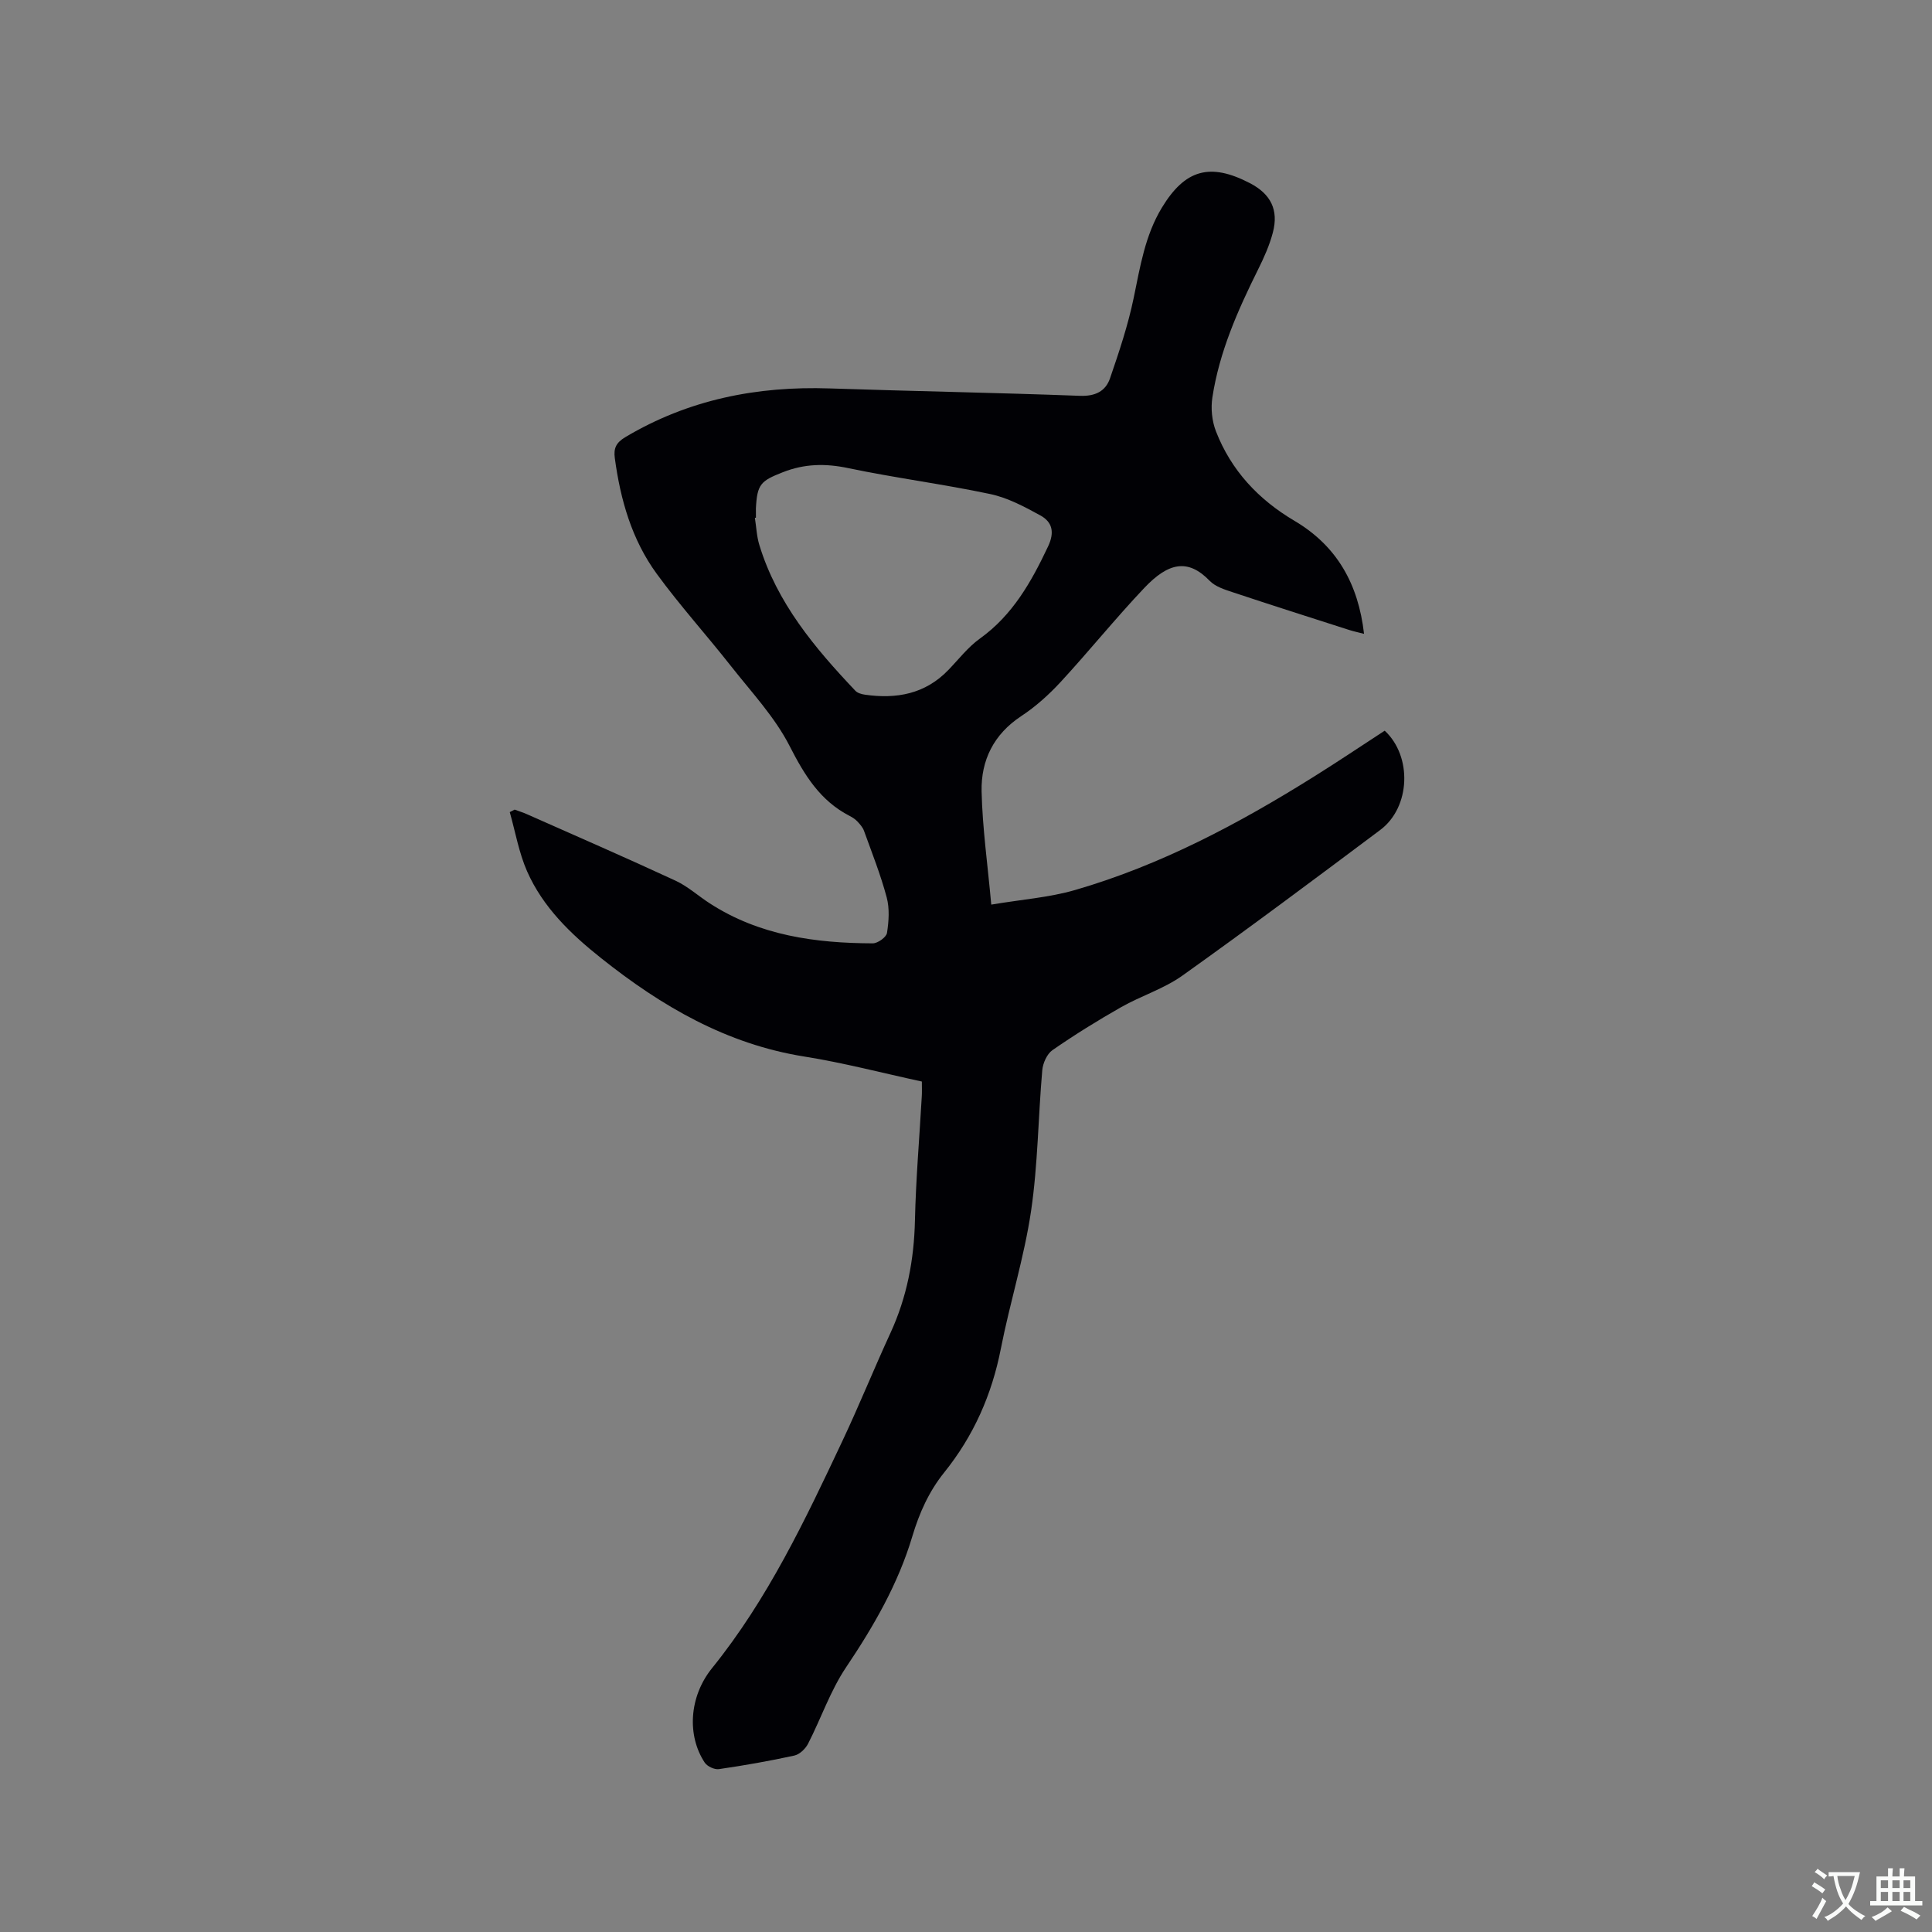 <svg enable-background="new 0 0 400 400" viewBox="0 0 400 400" xmlns="http://www.w3.org/2000/svg"><rect x="0" y="0" width="400" height="400" fill="#808080" stroke="none"/><path d="m190.86 223.92c-8.2-1.77-16.19-3.88-24.31-5.17-16.15-2.57-29.6-10.43-42.1-20.38-6.28-4.99-12.04-10.53-15.32-17.97-1.7-3.87-2.43-8.16-3.59-12.26.34-.17.67-.34 1.01-.52.86.32 1.73.59 2.57.96 10.26 4.55 20.55 9.03 30.73 13.75 2.55 1.18 4.72 3.17 7.11 4.71 10.29 6.65 21.85 8.23 33.74 8.27 1.03 0 2.8-1.27 2.94-2.15.38-2.41.56-5.05-.06-7.37-1.25-4.68-3.05-9.21-4.7-13.78-.26-.73-.85-1.38-1.4-1.97-.43-.45-.99-.81-1.55-1.1-6.13-3.15-9.37-8.45-12.45-14.49-3.08-6.03-7.93-11.18-12.17-16.58-5.04-6.41-10.54-12.49-15.34-19.07-5.16-7.06-7.52-15.33-8.68-23.96-.28-2.05.29-3.2 2.15-4.32 13.08-7.8 27.28-10.61 42.35-10.1 17.26.58 34.53.88 51.78 1.53 3.18.12 5.32-.93 6.25-3.63 1.88-5.47 3.73-11 4.9-16.65 1.34-6.45 2.34-12.91 5.83-18.67 4.79-7.91 9.96-9.38 18.23-5.08 4.31 2.24 5.99 5.53 4.75 10.23-.69 2.63-1.83 5.18-3.05 7.63-4.21 8.47-8.03 17.08-9.47 26.5-.35 2.27-.09 4.89.74 7.02 3.14 8.09 8.79 14.12 16.24 18.52 8.78 5.18 13.24 13.06 14.42 23.41-1.16-.3-2.13-.5-3.07-.8-8.06-2.59-16.13-5.15-24.17-7.83-1.67-.55-3.57-1.16-4.72-2.35-4.5-4.66-8.55-3.79-13.54 1.48-5.97 6.3-11.43 13.09-17.32 19.47-2.43 2.63-5.17 5.1-8.15 7.06-5.71 3.76-8.35 9.16-8.21 15.59.17 7.56 1.25 15.1 2 23.44 6.42-1.08 12.05-1.48 17.35-3.02 17.73-5.14 33.89-13.73 49.46-23.48 4.94-3.09 9.78-6.34 14.65-9.51 5.73 5.31 5.35 15.86-.92 20.55-13.57 10.16-27.16 20.32-40.97 30.16-3.83 2.73-8.54 4.18-12.68 6.53-4.86 2.76-9.63 5.72-14.22 8.9-1.14.79-1.98 2.7-2.11 4.16-.85 9.71-.9 19.53-2.32 29.15-1.42 9.59-4.38 18.94-6.25 28.48-1.87 9.56-5.65 18.09-11.74 25.66-3.15 3.91-5.15 8.38-6.6 13.24-2.93 9.82-7.99 18.58-13.71 27.09-3.26 4.85-5.18 10.59-7.88 15.84-.54 1.04-1.74 2.19-2.83 2.43-5.17 1.13-10.39 2.05-15.63 2.81-.91.13-2.41-.57-2.93-1.36-3.66-5.54-3.29-13.59 1.53-19.56 11.51-14.25 19.25-30.62 26.97-47 3.48-7.37 6.53-14.94 9.94-22.34 3.43-7.44 4.91-15.2 5.09-23.37.19-8.47.92-16.93 1.4-25.4.08-1.06.03-2.1.03-3.33zm-34.35-116.74c-.07.01-.15.02-.22.03.3 1.87.37 3.82.92 5.61 3.66 12.01 11.47 21.32 19.89 30.2.45.48 1.3.71 2 .81 6.51.93 12.45-.14 17.23-5.1 2.14-2.21 4.06-4.73 6.52-6.5 6.82-4.88 10.67-11.75 14.14-19.09 1.41-2.98.86-5.08-1.6-6.43-3.3-1.81-6.78-3.67-10.41-4.43-9.73-2.06-19.62-3.32-29.35-5.36-4.74-1-9.07-.92-13.58.86-4.55 1.79-5.29 2.46-5.55 7.48-.01.65.01 1.28.01 1.92z" fill="#010105"/><g fill="#fafbfa"><path d="m377.9 391.2c-.2.3-.4.5-.6.8-.7-.6-1.4-1-2.2-1.5.2-.3.4-.5.5-.8.6.4 1.4.8 2.3 1.5zm-1.8 6.1c-.2-.2-.5-.4-.9-.6.4-.6.8-1.2 1.2-1.9s.7-1.3.9-1.9c.3.3.5.5.8.7-.7 1.3-1.4 2.6-2 3.7zm2.2-9c-.3.3-.5.5-.6.8-.6-.6-1.3-1.1-2-1.5.3-.3.5-.5.6-.7.6.5 1.3.9 2 1.4zm.3.2v-.9h2 4.5c-.3 1.3-.6 2.5-1 3.6s-.9 2.1-1.4 3c.4.5 1 1 1.6 1.4s1.2.8 1.9 1.1c-.3.2-.5.4-.8.8-.4-.3-1-.7-1.6-1.2s-1.2-1.1-1.6-1.6c-.5.6-1.1 1.1-1.7 1.6s-1.4.9-2.1 1.4c-.1-.3-.3-.5-.7-.8.6-.2 1.2-.5 1.9-1s1.4-1.1 2-1.8c-.5-.8-.9-1.6-1.2-2.5s-.6-2-.8-3.2c-.4.1-.7.1-1 .1zm2.5 2.7c.3 1 .7 1.7 1 2.2.3-.5.6-1.1 1-2s.6-1.9.9-3h-3.2-.4c.1.9.3 1.8.7 2.8z"/><path d="m396.5 388.5v1.5 3.6h1.5v.9c-.4 0-1 0-1.7 0h-7.9c-.5 0-.9 0-1.2 0v-.9h1.3v-3.5c0-.7 0-1.2 0-1.6h2.4c0-.8 0-1.4 0-1.7h1c0 .3-.1.8-.1 1.7h1.5c0-.8 0-1.4 0-1.7h1c0 .3-.1.9-.1 1.7zm-8.2 9.2c-.2-.3-.5-.5-.8-.8.8-.3 1.4-.6 1.9-.9s1-.7 1.4-1.1c.3.3.6.5.9.8-1.6 1-2.8 1.6-3.4 2zm2.6-6.8v-1.6h-1.5v1.6zm0 2.7v-1.9h-1.5v1.9zm2.4-2.7v-1.6h-1.5v1.6zm0 2.7v-1.9h-1.5v1.9zm.2 2 .7-.8c.4.2.9.5 1.6.8s1.3.7 1.8 1c-.3.3-.5.5-.8.8-.4-.3-1.5-1-3.3-1.8zm2-4.7v-1.6h-1.4v1.6zm0 2.7v-1.9h-1.4v1.9z"/></g></svg>